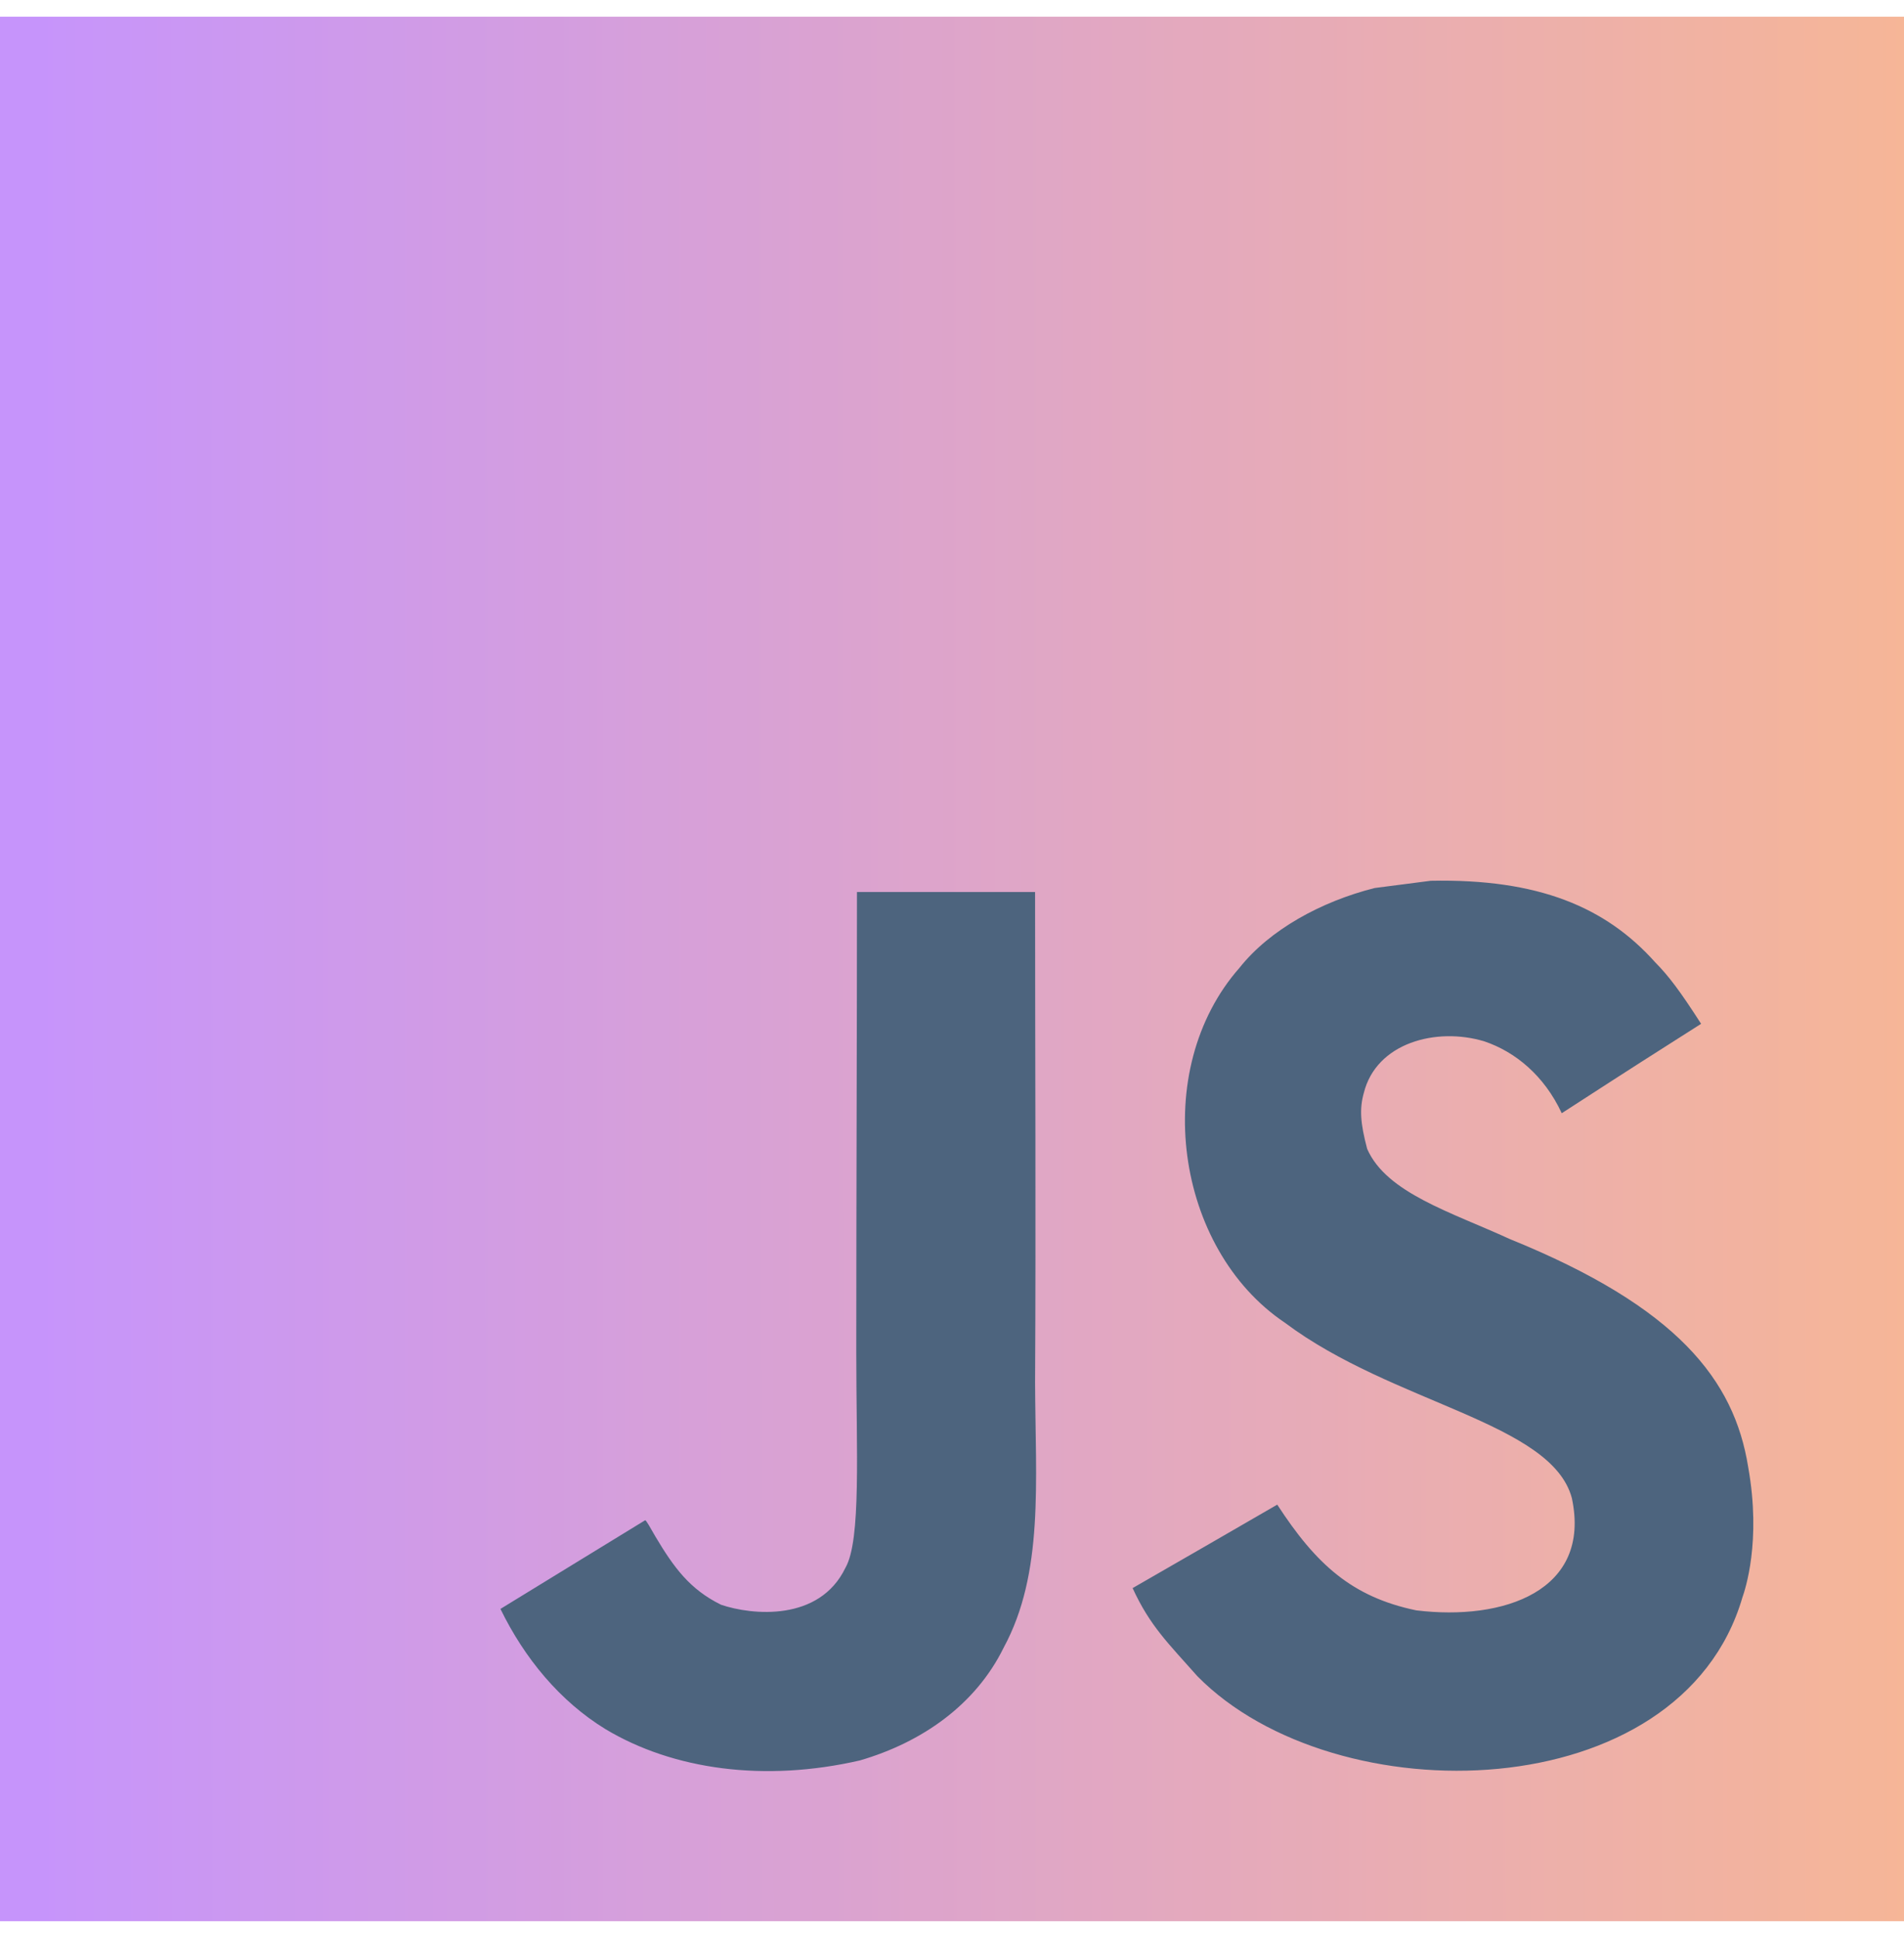 <svg width="57" height="58" viewBox="0 0 57 58" fill="none" xmlns="http://www.w3.org/2000/svg">
<g opacity="0.7">
<path d="M0 0.5H57V57.5H0V0.5Z" fill="url(#paint0_linear_104_31)"/>
<path d="M52.335 43.906C51.918 41.305 50.222 39.121 45.199 37.084C43.454 36.282 41.509 35.708 40.929 34.386C40.724 33.616 40.697 33.183 40.827 32.717C41.2 31.205 43.005 30.734 44.435 31.167C45.356 31.476 46.228 32.186 46.754 33.318C49.214 31.726 49.209 31.736 50.926 30.642C50.298 29.666 49.962 29.217 49.55 28.8C48.071 27.147 46.055 26.296 42.831 26.361C42.273 26.432 41.71 26.508 41.152 26.578C39.542 26.985 38.009 27.83 37.11 28.962C34.411 32.023 35.181 37.382 38.464 39.587C41.699 42.015 46.451 42.567 47.057 44.838C47.648 47.617 45.015 48.517 42.398 48.197C40.469 47.796 39.396 46.815 38.237 45.033C36.102 46.268 36.102 46.268 33.907 47.531C34.428 48.668 34.975 49.183 35.847 50.169C39.976 54.358 50.309 54.152 52.162 47.812C52.237 47.596 52.736 46.144 52.335 43.906V43.906ZM30.987 26.697H25.655C25.655 31.303 25.634 35.876 25.634 40.481C25.634 43.413 25.786 46.1 25.309 46.924C24.529 48.544 22.508 48.343 21.586 48.029C20.649 47.568 20.172 46.913 19.62 45.986C19.468 45.721 19.354 45.515 19.316 45.499C17.869 46.382 16.428 47.27 14.982 48.154C15.702 49.633 16.764 50.917 18.124 51.751C20.156 52.97 22.887 53.344 25.742 52.689C27.601 52.147 29.204 51.025 30.044 49.319C31.258 47.081 30.998 44.372 30.987 41.375C31.014 36.488 30.987 31.601 30.987 26.697Z" fill="#012247"/>
</g>
<defs>
<linearGradient id="paint0_linear_104_31" x1="1.021" y1="4.933" x2="60.064" y2="4.899" gradientUnits="userSpaceOnUse">
<stop stop-color="#AE67FA"/>
<stop offset="0.974" stop-color="#F49867"/>
</linearGradient>
</defs>
</svg>
